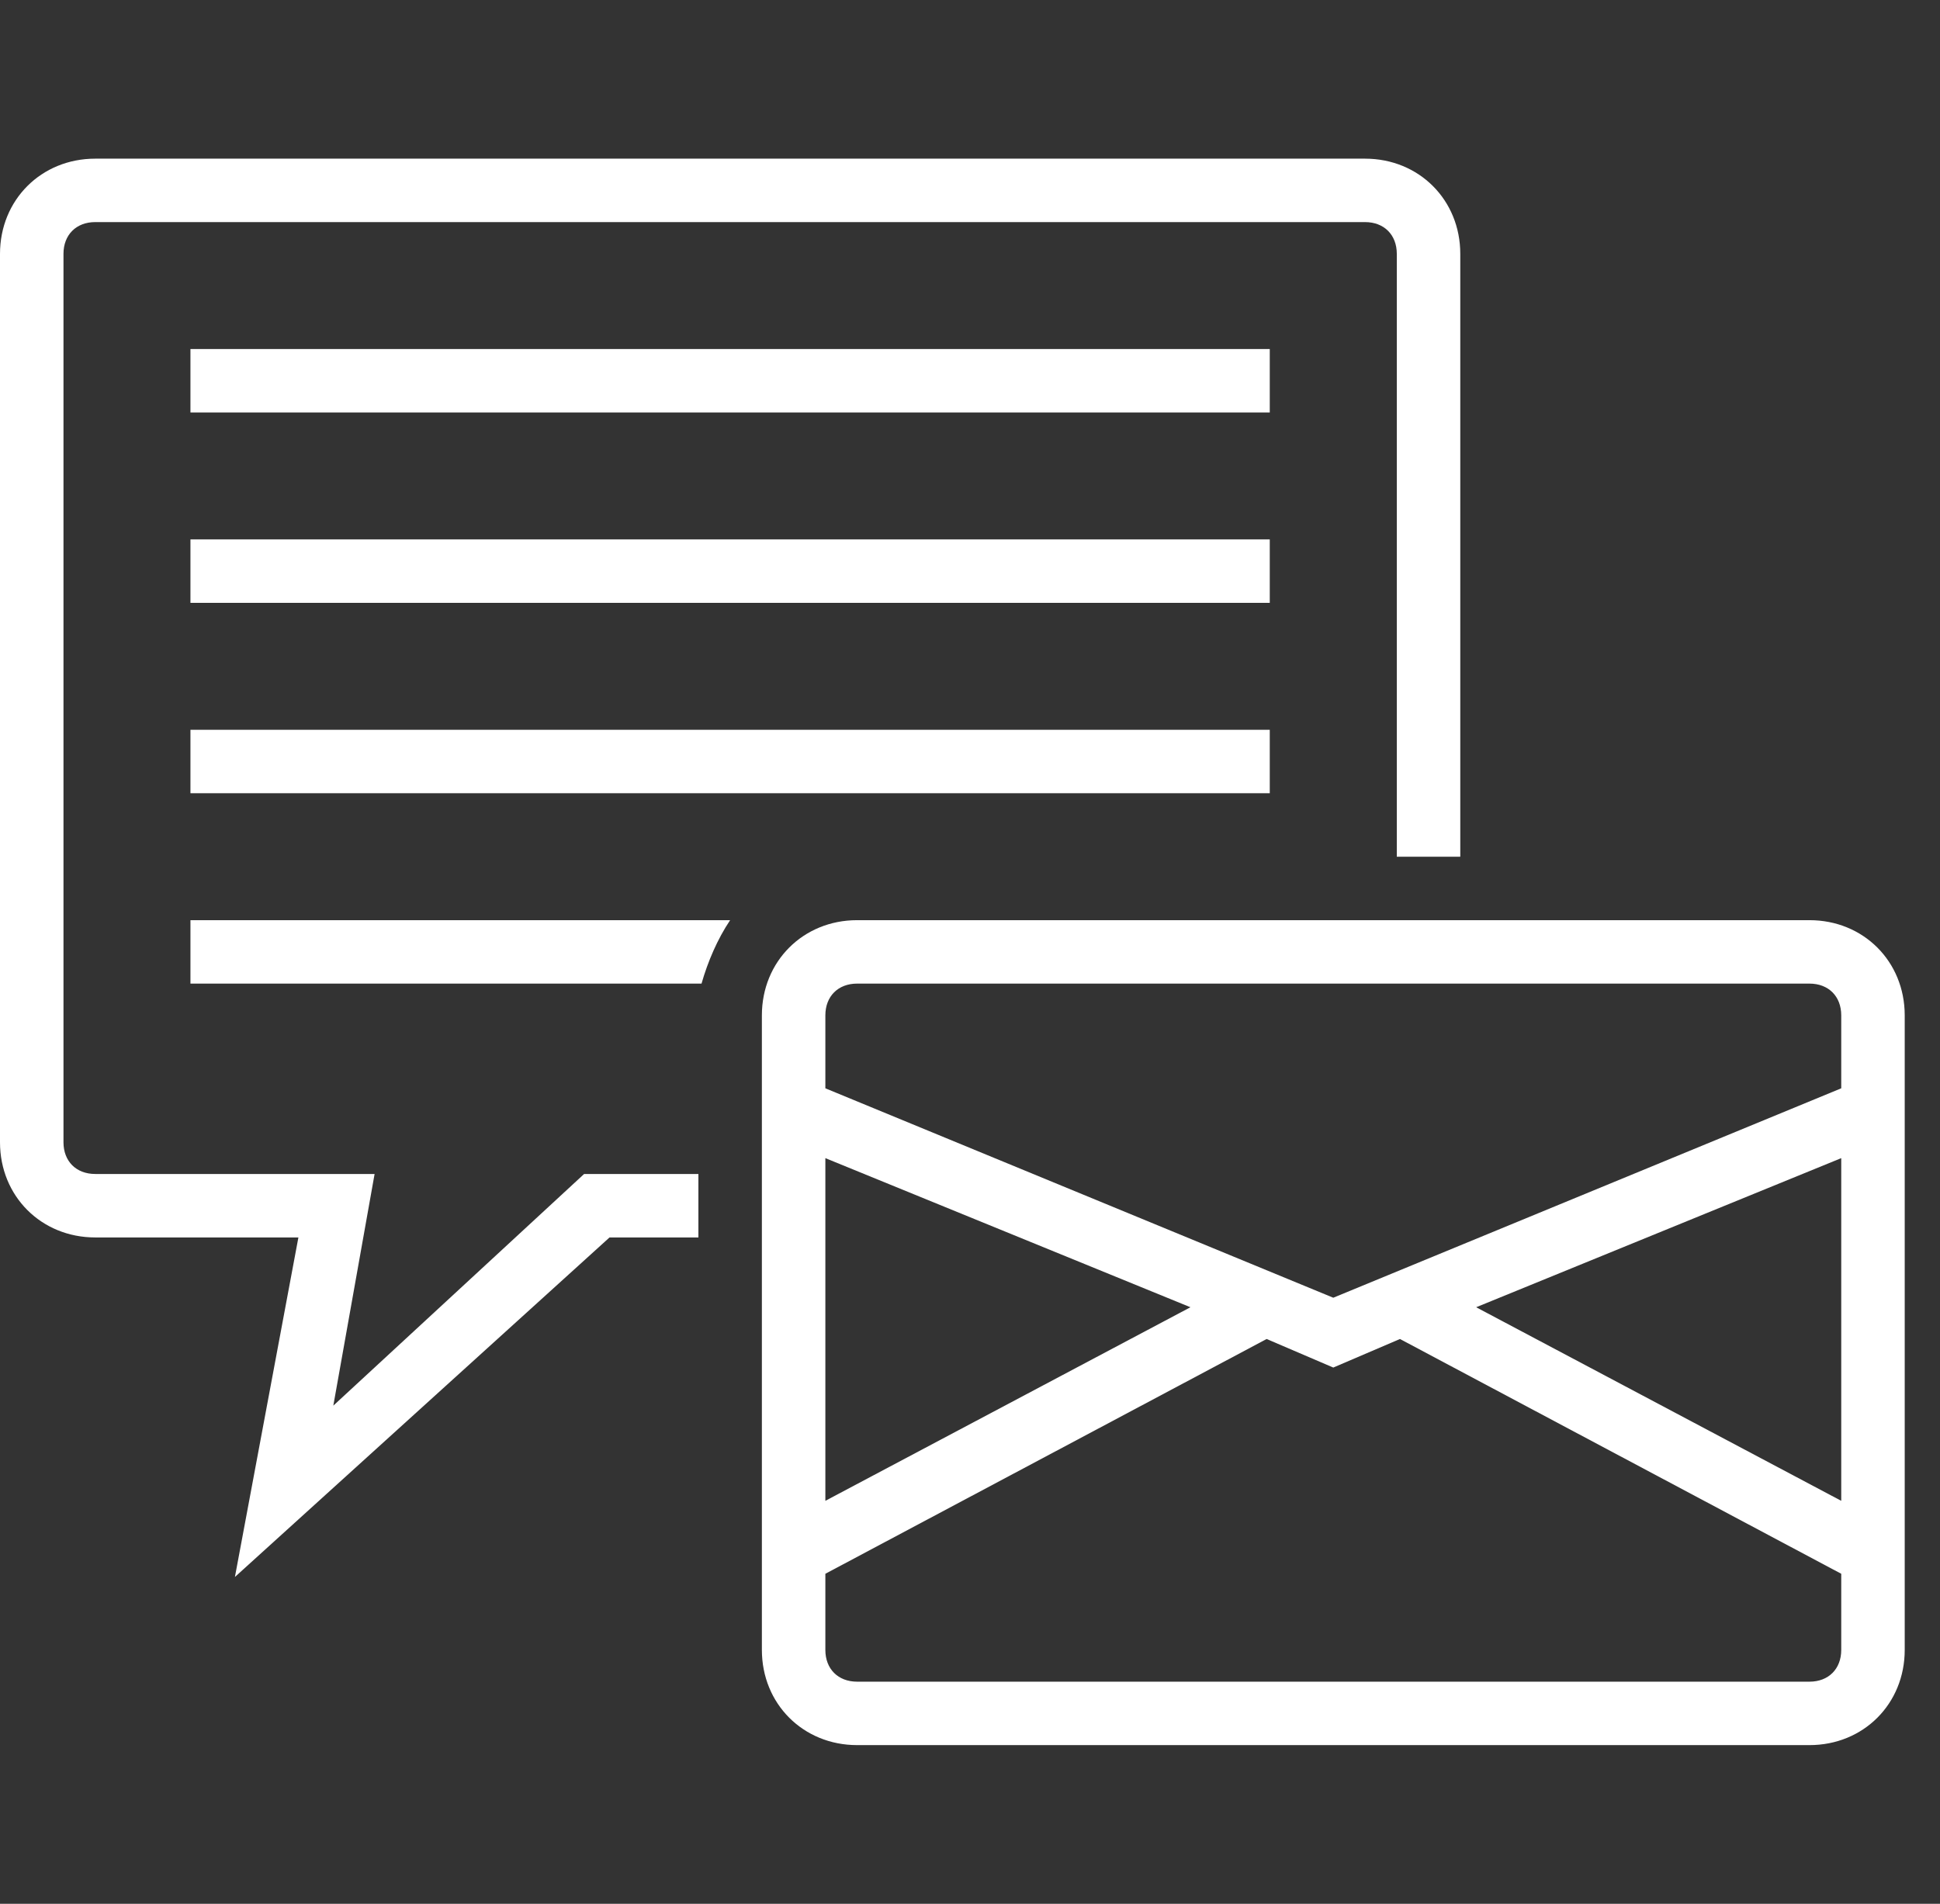<svg width="54" height="53" viewBox="0 0 54 53" fill="none" xmlns="http://www.w3.org/2000/svg">
<rect x="0" y="0" width="54" height="53" fill="#333333" stroke="none"/>
<path d="M19.44 32.683H16.259L9.278 39.132L10.427 32.683H2.651C2.121 32.683 1.767 32.33 1.767 31.8V7.067C1.767 6.537 2.121 6.183 2.651 6.183H37.996C38.526 6.183 38.88 6.537 38.88 7.067V23.85H40.647V7.067C40.647 5.565 39.498 4.417 37.996 4.417H2.651C1.149 4.417 0 5.565 0 7.067V31.8C0 33.302 1.149 34.45 2.651 34.45H8.306L6.539 43.902L16.966 34.45H19.44V32.683Z" fill="white"/>
<path d="M35.344 9.717H5.301V11.483H35.344V9.717Z" fill="white"/>
<path d="M35.344 15.017H5.301V16.783H35.344V15.017Z" fill="white"/>
<path d="M35.344 20.317H5.301V22.083H35.344V20.317Z" fill="white"/>
<path d="M5.301 27.383H19.527C19.704 26.765 19.969 26.147 20.323 25.617H5.301V27.383Z" fill="white"/>
<path d="M50.367 25.617H23.858C22.356 25.617 21.207 26.765 21.207 28.267V45.933C21.207 47.435 22.356 48.583 23.858 48.583H50.367C51.869 48.583 53.018 47.435 53.018 45.933V28.267C53.018 26.765 51.869 25.617 50.367 25.617ZM51.251 41.782L41.089 36.393L51.251 32.242V41.782ZM23.858 27.383H50.367C50.897 27.383 51.251 27.737 51.251 28.267V30.298L37.112 36.128L22.974 30.298V28.267C22.974 27.737 23.328 27.383 23.858 27.383ZM33.136 36.393L22.974 41.782V32.242L33.136 36.393ZM50.367 46.817H23.858C23.328 46.817 22.974 46.463 22.974 45.933V43.813L35.257 37.277L37.112 38.072L38.968 37.277L51.251 43.813V45.933C51.251 46.463 50.897 46.817 50.367 46.817Z" fill="white"/>
</svg>
